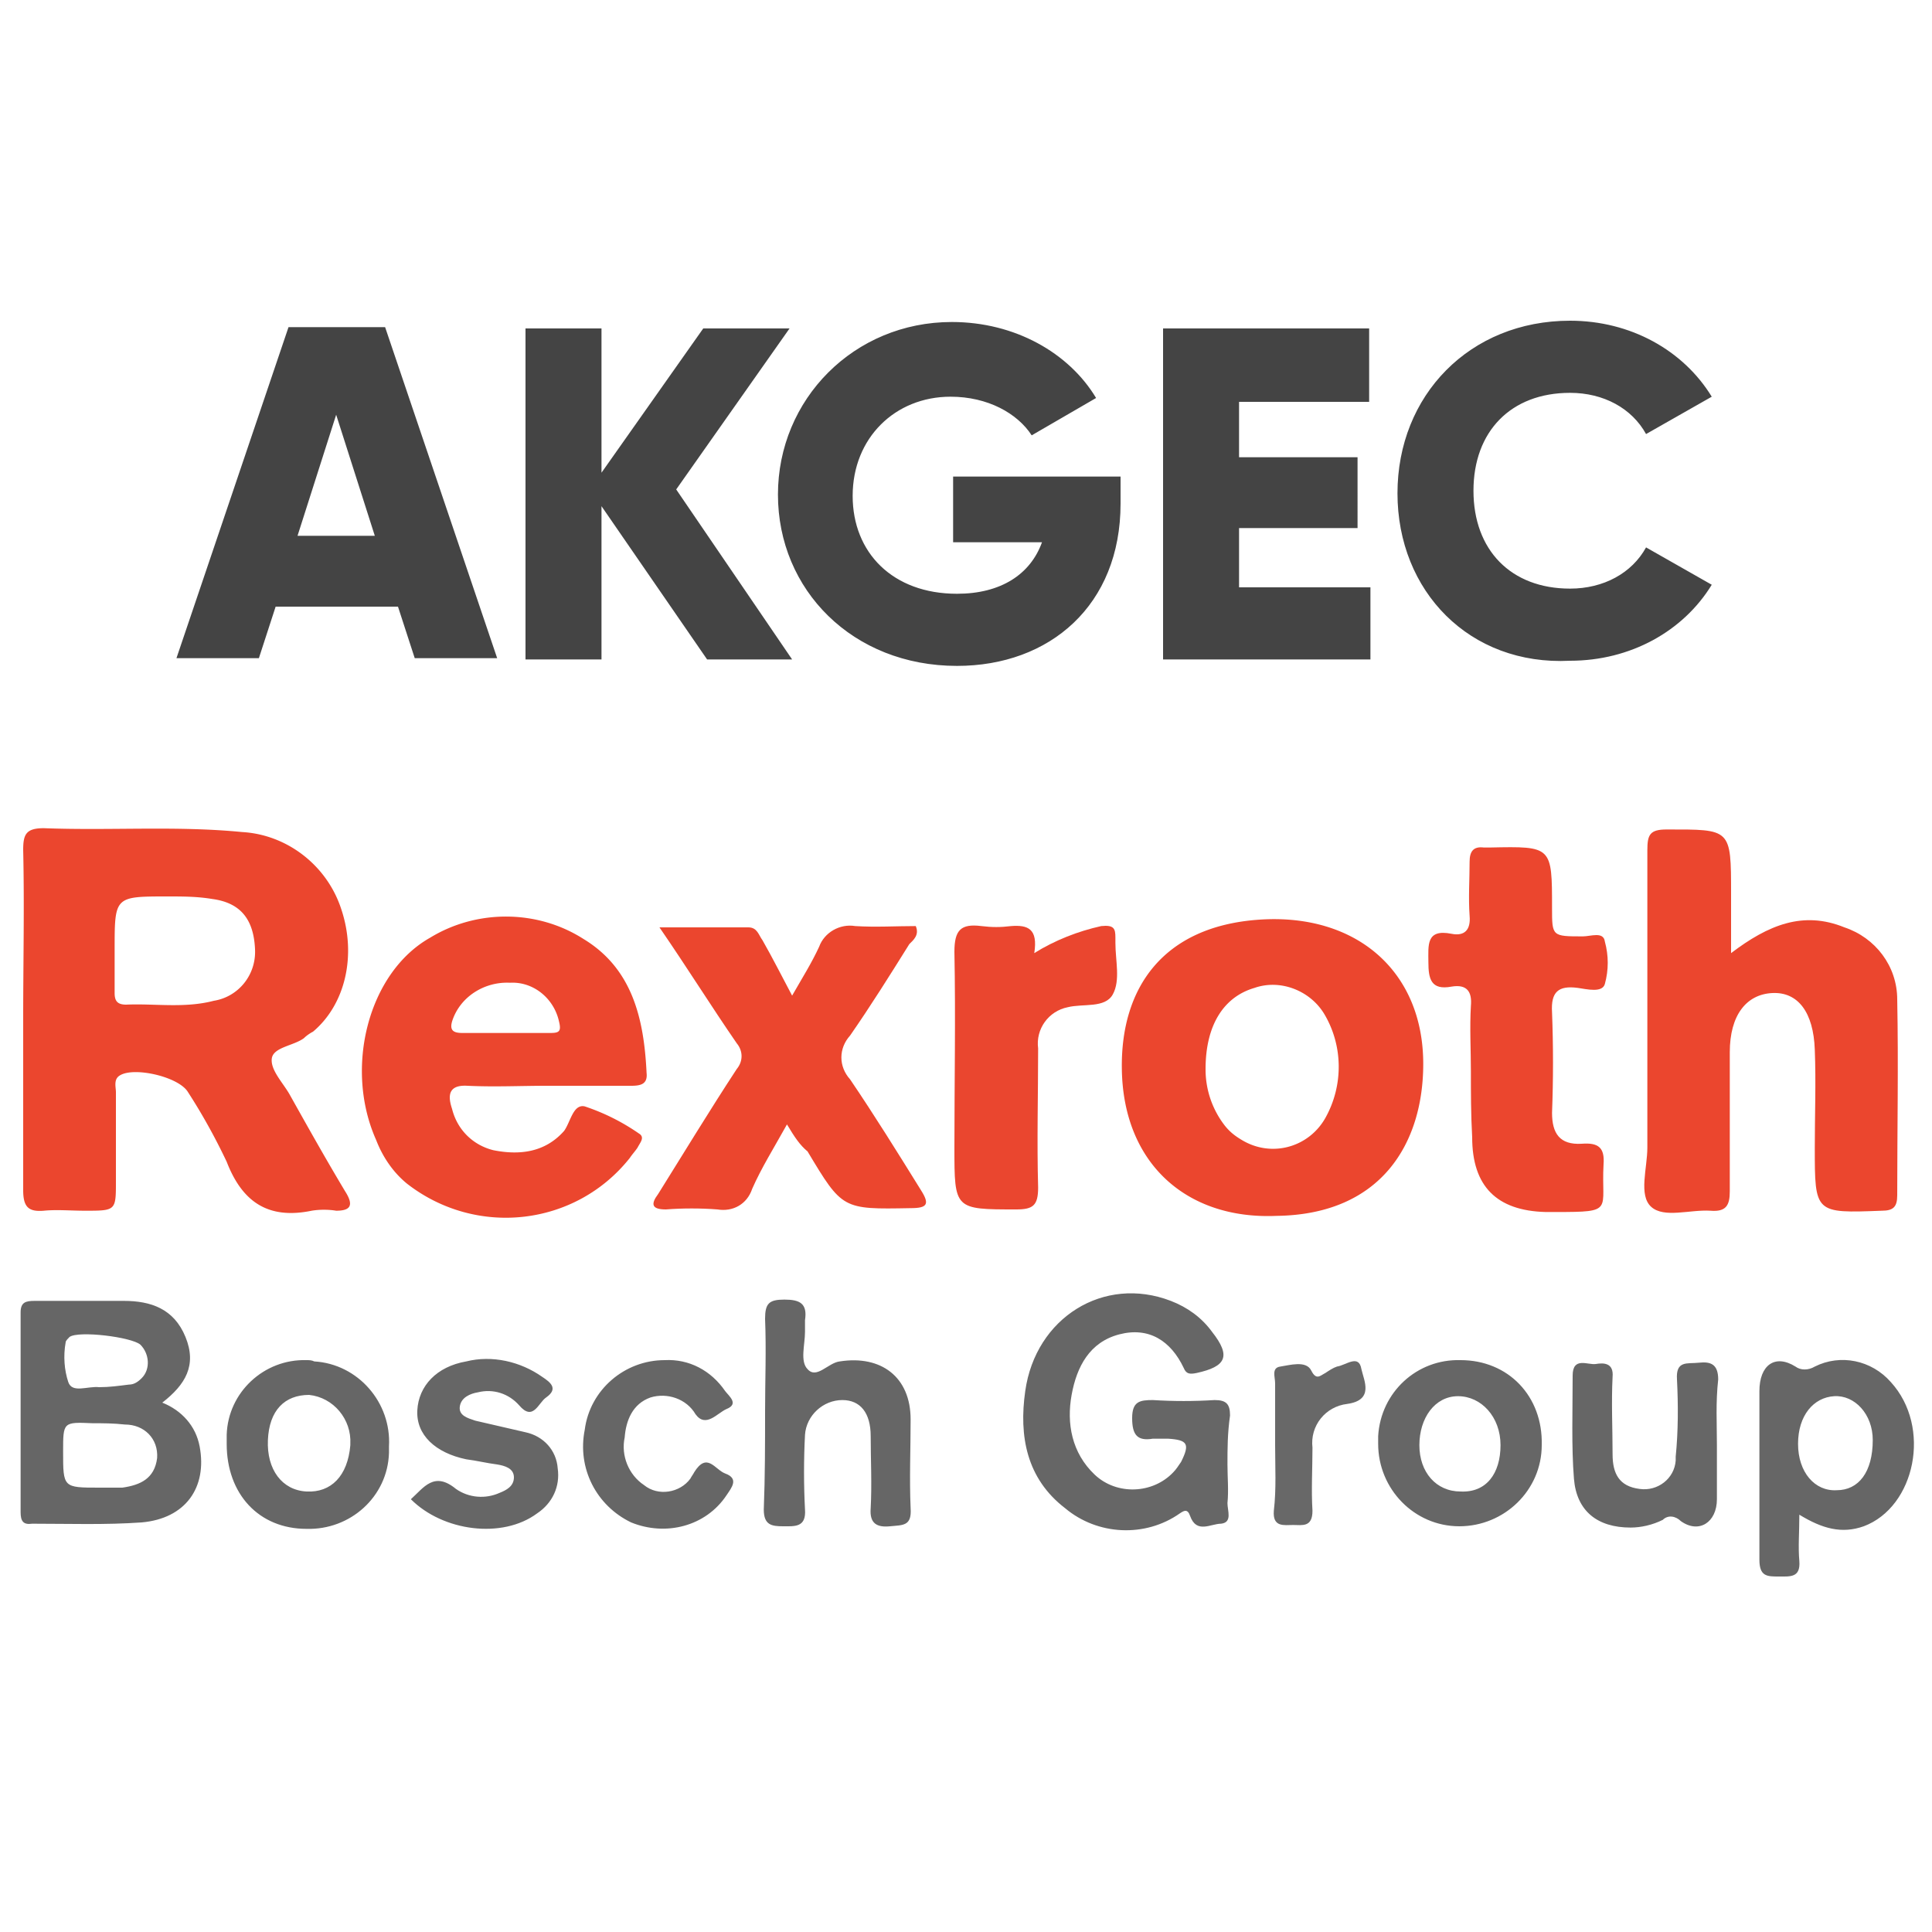 <svg id="Layer_1" xmlns="http://www.w3.org/2000/svg" viewBox="0 0 150 150"><style>.st1{fill:#eb462e}.st3{fill:#666}.st5{fill:#444}</style><path fill="none" d="M0 0h150v150H0z"/><path class="st1" d="M134.4 74c2.9-2.2 5.6-3.3 8.8-2 2.4.8 4.1 3 4.1 5.6.1 5.1 0 10.1 0 15.2 0 .9-.3 1.2-1.2 1.2-5.2.2-5.2.2-5.2-4.9 0-2.5.1-5.1 0-7.6-.1-2.9-1.3-4.5-3.3-4.4s-3.3 1.7-3.3 4.6v10.8c0 1.1-.3 1.6-1.5 1.5-1.6-.1-3.6.6-4.6-.3s-.3-3-.3-4.6V66c0-1.2.2-1.6 1.5-1.6 5 0 5-.1 5 5V74zM61.1 87.3c-1 1.8-2 3.4-2.7 5-.4 1.2-1.5 1.8-2.7 1.6-1.3-.1-2.7-.1-4 0-1.1 0-1.2-.4-.6-1.2 2-3.2 4-6.5 6.1-9.7.5-.6.5-1.4 0-2-2-2.9-3.8-5.8-6-9h6.9c.7 0 .8.6 1.1 1 .8 1.4 1.5 2.8 2.3 4.3.8-1.4 1.5-2.5 2.1-3.8.4-1.1 1.6-1.8 2.8-1.6 1.6.1 3.2 0 4.7 0 .3.7-.2 1.1-.5 1.4-1.5 2.4-3 4.8-4.6 7.1-.9 1-.9 2.4 0 3.4 1.9 2.8 3.7 5.7 5.5 8.6.7 1.1.5 1.4-.8 1.4-5.3.1-5.3.1-8-4.4-.6-.5-1-1.1-1.6-2.1zM114.2 83.2c0-1.7-.1-3.4 0-5.1.1-1.1-.3-1.7-1.5-1.5-1.6.3-1.8-.6-1.8-1.9s-.2-2.6 1.8-2.2c1 .2 1.5-.3 1.4-1.4-.1-1.4 0-2.8 0-4.2 0-.8.3-1.2 1.1-1.1h.5c4.8-.1 4.8-.1 4.8 4.7 0 2.2 0 2.2 2.4 2.2.6 0 1.6-.4 1.7.4.3 1.1.3 2.2 0 3.3-.2.7-1.4.4-2.1.3-1.5-.2-2.1.3-2 1.9.1 2.6.1 5.2 0 7.8 0 1.6.6 2.5 2.3 2.4 1.3-.1 1.8.3 1.7 1.6-.2 3.6.9 3.7-3.7 3.7h-.8c-3.8-.1-5.7-2-5.7-5.8-.1-1.8-.1-3.5-.1-5.1z"/><path d="M80.3 74c1.6-1 3.4-1.7 5.2-2.1 1-.1 1.1.2 1.1.9v.4c0 1.4.4 2.9-.2 4s-2.3.7-3.5 1c-1.5.3-2.5 1.7-2.3 3.2 0 3.6-.1 7.2 0 10.8 0 1.4-.4 1.7-1.7 1.7-4.8 0-4.8 0-4.8-4.8 0-5.1.1-10.1 0-15.2 0-1.7.5-2.2 2.1-2 .8.1 1.5.1 2.3 0 1.3-.1 2.1.2 1.8 2.1z" fill="#ea462f"/><path class="st3" d="M95.3 113.7c0 1 .1 2 0 3 0 .6.4 1.5-.5 1.6-.8 0-1.9.8-2.4-.6-.2-.6-.5-.4-.8-.2-2.7 1.9-6.4 1.7-8.9-.4-3-2.3-3.6-5.6-3.1-9.1.8-5.7 6.1-9 11.3-7 1.3.5 2.4 1.3 3.2 2.4 1.5 1.9 1.1 2.7-1.2 3.2-.5.1-.8.1-1-.4-1-2.1-2.7-3.2-5-2.6s-3.3 2.5-3.7 4.7 0 4.5 1.8 6.2c1.7 1.6 4.5 1.5 6.1-.2.2-.2.4-.5.6-.8.7-1.4.5-1.7-1-1.8h-1.2c-1.2.2-1.6-.3-1.6-1.6s.6-1.4 1.6-1.4c1.6.1 3.2.1 4.8 0 .9 0 1.2.3 1.2 1.2-.2 1.4-.2 2.6-.2 3.8zM59.4 109.6c0-2.4.1-4.8 0-7.2 0-1.2.3-1.5 1.5-1.5s1.8.3 1.6 1.6v.9c0 1-.4 2.3.2 2.9.7.8 1.6-.5 2.5-.6 3.2-.5 5.5 1.2 5.5 4.5 0 2.3-.1 4.6 0 6.9.1 1.4-.6 1.3-1.6 1.4s-1.6-.2-1.5-1.4c.1-1.9 0-3.8 0-5.6s-.8-2.8-2.2-2.8c-1.5 0-2.8 1.2-2.9 2.7-.1 1.9-.1 3.9 0 5.8.1 1.4-.8 1.3-1.7 1.3s-1.5-.1-1.5-1.3c.1-2.6.1-5.1.1-7.6zM133.3 112.2v4.2c0 1.8-1.4 2.7-2.8 1.7-.4-.4-1-.5-1.4-.1-.8.4-1.7.6-2.5.6-2.6 0-4.2-1.3-4.4-3.8s-.1-5.3-.1-8c0-1.5 1.2-.8 1.8-.9s1.4-.1 1.3 1c-.1 2 0 4 0 6 0 1.5.5 2.5 2.1 2.7 1.4.2 2.7-.8 2.8-2.2v-.3c.2-2 .2-4 .1-6-.1-1.5.8-1.2 1.7-1.3s1.5.1 1.5 1.3c-.2 1.8-.1 3.4-.1 5.1zM31.9 116.4c1-.9 1.8-2.2 3.5-.8 1 .7 2.3.8 3.4.3.5-.2 1.1-.5 1.1-1.2s-.7-.9-1.3-1c-.8-.1-1.6-.3-2.4-.4-2.4-.5-3.9-1.9-3.8-3.8s1.5-3.4 3.8-3.8c2-.5 4.2 0 5.9 1.2.6.4 1.3.9.3 1.6-.6.4-1 1.9-2.1.6-.8-.9-2-1.3-3.2-1-.6.1-1.3.4-1.4 1.1s.6.9 1.2 1.1l3.9.9c1.4.3 2.4 1.4 2.5 2.8.2 1.4-.4 2.7-1.6 3.5-2.7 2-7.3 1.4-9.8-1.1zM51.6 105.6c1.9-.1 3.6.8 4.7 2.4.3.4 1.1 1 .1 1.4-.7.3-1.6 1.5-2.4.4-.7-1.2-2.2-1.7-3.5-1.3-1.4.5-1.9 1.8-2 3.1-.3 1.4.3 2.9 1.5 3.7 1.1.9 2.8.6 3.6-.5.1-.2.2-.3.3-.5 1-1.6 1.6-.2 2.4.1 1.1.4.5 1.1.1 1.7-1.6 2.4-4.7 3.2-7.4 2.1-2.7-1.3-4.2-4.2-3.6-7.2.4-3.1 3.1-5.4 6.2-5.4z"/><path d="M99 112.2v-4.8c0-.5-.3-1.2.4-1.3s2-.5 2.4.3.7.4 1.1.2c.3-.2.6-.4.9-.5.7-.1 1.7-1 1.9.2.2.9 1 2.4-1.1 2.7-1.7.2-2.9 1.7-2.7 3.4 0 1.6-.1 3.3 0 4.9 0 1.3-.8 1.1-1.5 1.1s-1.6.2-1.5-1.1c.2-1.7.1-3.4.1-5.1z" fill="#686868"/><path class="st1" d="M26.8 92.5c-1.5-2.5-2.9-5-4.3-7.5-.5-.9-1.5-1.9-1.4-2.8s1.7-1 2.5-1.6c.2-.2.5-.4.7-.5 2.5-2.1 3.4-5.9 2.2-9.5-1.1-3.4-4.2-5.8-7.7-6-5.1-.5-10.2-.1-15.4-.3-1.4 0-1.6.5-1.6 1.7.1 4.4 0 8.7 0 13.1v13.3c0 1.3.4 1.7 1.6 1.6 1-.1 2.1 0 3.2 0C9 94 9 94 9 91.7v-6.9c0-.4-.2-1 .3-1.3 1.1-.7 4.6.1 5.3 1.3 1.1 1.7 2.1 3.5 3 5.4 1.2 3.1 3.2 4.5 6.6 3.8.6-.1 1.3-.1 1.9 0 1.1 0 1.4-.4.7-1.5zM16.6 77.7c-2.3.6-4.6.2-6.8.3-.7 0-.9-.3-.9-.9v-3.4c0-4.1 0-4.1 4.1-4.1 1.2 0 2.3 0 3.5.2 2.2.3 3.2 1.6 3.3 3.9.1 2-1.3 3.7-3.2 4zM36.3 84.3c2.1.1 4.1 0 6.2 0H49c.7 0 1.3-.1 1.2-1-.2-4.2-1.1-8.1-4.9-10.4-3.6-2.3-8.3-2.3-11.9-.1-4.8 2.7-6.7 10.1-4.2 15.7.5 1.3 1.3 2.5 2.4 3.4 5.4 4.2 13.1 3.3 17.3-2 .2-.3.4-.5.6-.8.2-.4.6-.8.1-1.1-1.3-.9-2.7-1.6-4.2-2.1-.9-.2-1.1 1.2-1.6 1.9-1.5 1.7-3.5 1.9-5.5 1.5-1.6-.4-2.8-1.6-3.2-3.2-.3-.9-.4-1.9 1.2-1.8zm-1.2-5c.6-1.9 2.5-3.1 4.5-3 1.8-.1 3.4 1.2 3.8 3 .2.8 0 .9-.7.9h-6.8c-.7 0-1-.2-.8-.9zM97.8 71.4c-7.5.5-10.8 5.3-10.7 11.6.1 7.3 5 11.7 12 11.4 8.2-.1 11.4-5.7 11.4-11.8 0-7.2-5.2-11.7-12.7-11.2zm5.1 15.4c-1.3 2.3-4.2 3.1-6.5 1.7-.5-.3-.9-.6-1.3-1.1a7.1 7.1 0 0 1-1.5-4.4c0-3.4 1.4-5.6 3.8-6.3 2-.7 4.3.2 5.4 2 1.5 2.5 1.5 5.6.1 8.1z"/><path class="st3" d="M15.5 112.3c-.3-1.6-1.4-2.8-2.9-3.4 1.8-1.4 2.7-2.9 1.8-5.1s-2.7-2.8-4.8-2.8H2.7c-.7 0-1.1.1-1.1.9v15.5c0 .7.2 1 .9.9 2.8 0 5.7.1 8.5-.1 3.4-.3 5.1-2.7 4.5-5.9zm-10.4-8.1c0-.1.2-.3.3-.4.7-.5 4.8 0 5.5.6.7.7.8 1.9.1 2.6-.3.3-.6.5-1 .5-.8.1-1.5.2-2.3.2-.9-.1-2.1.5-2.4-.4-.3-.9-.4-2-.2-3.1zm7.1 9c-.2 1.6-1.3 2.1-2.7 2.3H7.7c-2.8 0-2.8 0-2.8-2.8 0-2.3 0-2.3 2.3-2.2.8 0 1.6 0 2.5.1 1.5 0 2.6 1.1 2.5 2.6.1 0 .1 0 0 0zM146.8 107.3c-1.5-1.7-3.9-2.2-5.9-1.2-.5.3-1.1.3-1.5 0-1.6-1-2.8-.1-2.8 1.9v13.1c0 1.3.6 1.3 1.5 1.3s1.7.1 1.6-1.2c-.1-1.1 0-2.2 0-3.6 1.8 1.1 3.3 1.5 5 .9 4-1.5 5.3-7.7 2.1-11.2zm-4.2 8.4c-1.7.1-3-1.4-3-3.6s1.2-3.6 2.8-3.7 3 1.4 3 3.4c0 2.5-1.1 3.9-2.8 3.9zM23.8 105.6c-3.3-.1-6.1 2.5-6.2 5.8v.7c0 3.9 2.5 6.6 6.2 6.6 3.4.1 6.3-2.5 6.4-5.9v-.5c.2-3.4-2.4-6.4-5.8-6.6-.2-.1-.4-.1-.6-.1zm0 10.2c-1.9-.1-3.1-1.7-3-4s1.3-3.5 3.2-3.5c1.9.2 3.3 1.9 3.2 3.8v.1c-.2 2.4-1.5 3.7-3.4 3.6zM113.4 105.6c-3.4-.1-6.2 2.5-6.4 5.9v.6c0 3.5 2.8 6.4 6.3 6.4s6.4-2.8 6.4-6.3c.1-3.8-2.6-6.6-6.3-6.6zm0 10.2c-1.9 0-3.2-1.5-3.2-3.6s1.2-3.8 3-3.8 3.3 1.6 3.3 3.8-1.1 3.7-3.1 3.6z"/><path class="st5" d="M30.9 47.1h-9.5l-1.3 4h-6.4l8.7-25.7h7.5l8.7 25.7h-6.4l-1.3-4zm-1.8-5.5l-3-9.4-3 9.4h6zM54.9 51.2l-8.2-11.9v11.9h-5.9V25.5h5.9v11.2l7.9-11.2h6.7L52.5 38l9 13.2h-6.6z"/><path class="st5" d="M87 39.1c0 7.9-5.5 12.6-12.7 12.6-8.1 0-13.9-5.9-13.9-13.3S66.3 25 73.9 25c4.9 0 9.1 2.4 11.2 5.9l-5 2.9c-1.1-1.7-3.4-3-6.3-3-4.3 0-7.6 3.2-7.6 7.7 0 4.4 3.1 7.6 8.1 7.6 3.4 0 5.7-1.5 6.6-4H74V37h13v2.1zM106.4 45.5v5.7H90.3V25.5h16v5.7H96.2v4.3h9.2V41h-9.2v4.6h10.2zM108.5 38.3c0-7.6 5.6-13.4 13.4-13.4 4.7 0 8.8 2.3 11 5.9l-5.1 2.9c-1.1-2-3.3-3.2-5.9-3.2-4.6 0-7.5 3-7.5 7.6s2.9 7.6 7.5 7.6c2.6 0 4.8-1.2 5.9-3.2l5.1 2.9c-2.2 3.6-6.3 5.9-11 5.9-7.8.4-13.4-5.4-13.4-13z"/></svg>